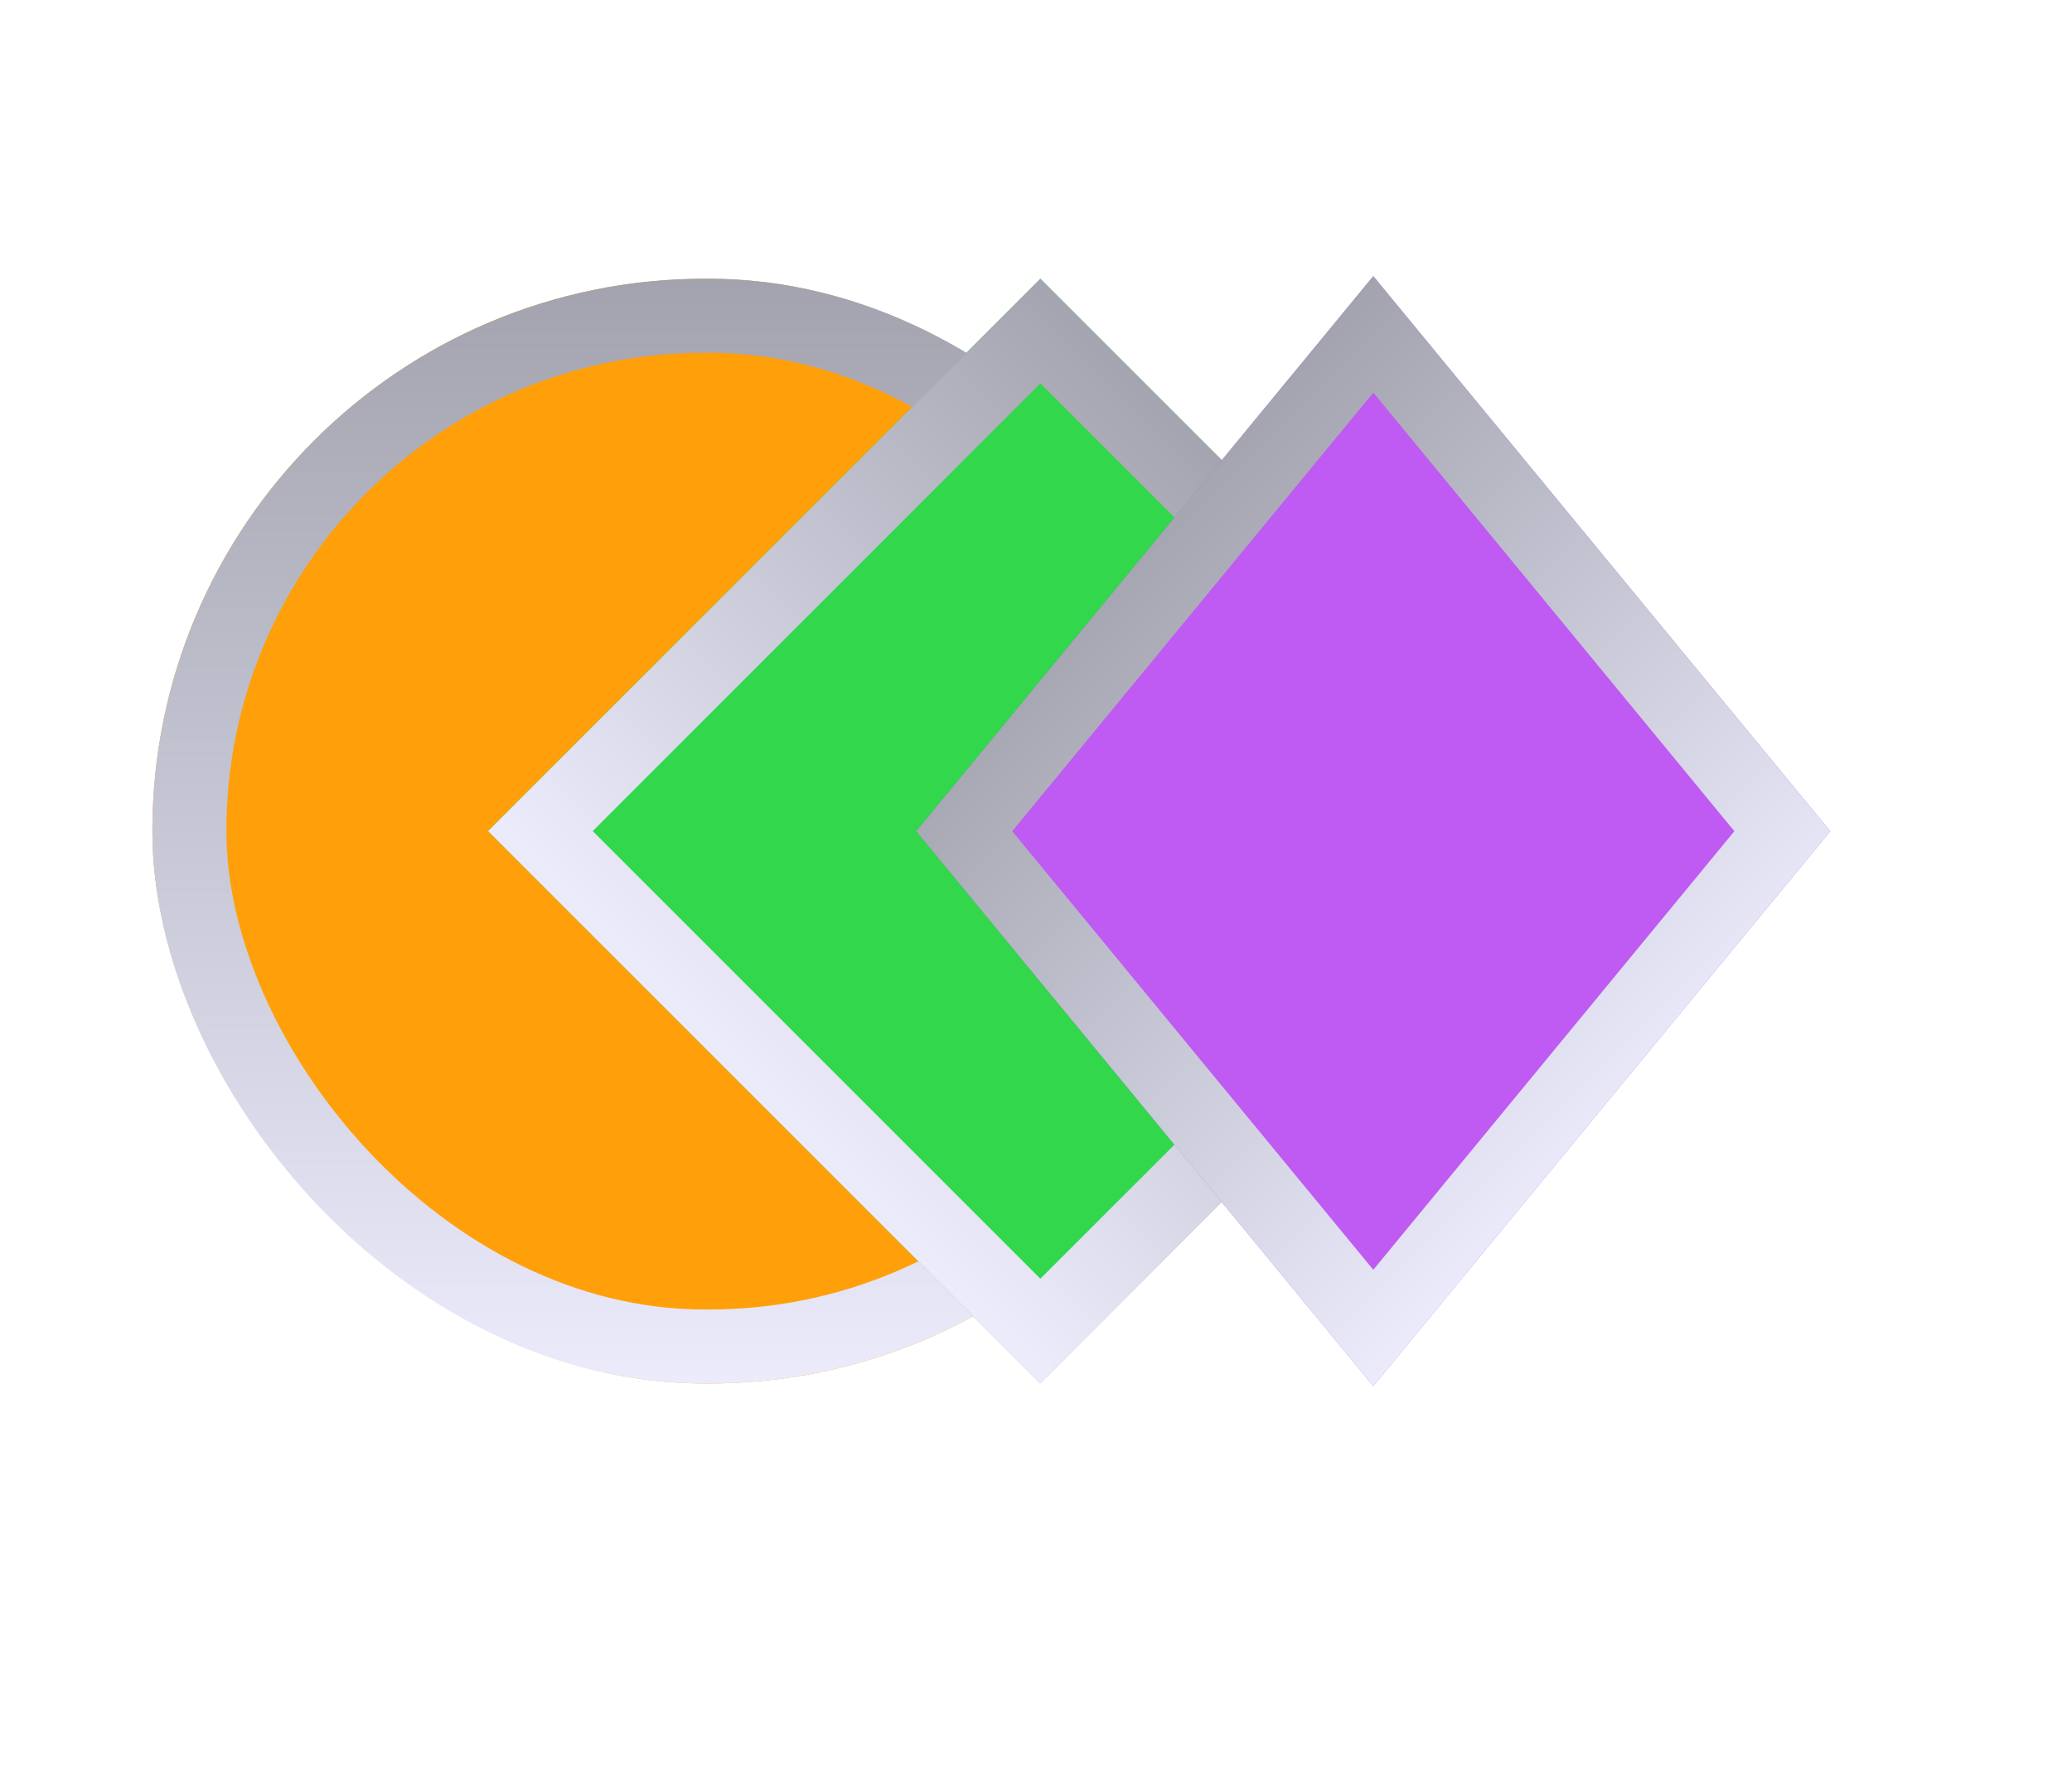 <svg width="28" height="24" viewBox="0 0 28 24" fill="none" xmlns="http://www.w3.org/2000/svg">
<g filter="url(#filter0_d_511_56)">
<rect width="14.985" height="14.93" rx="7.465" transform="matrix(1 0 1.3487e-06 1 3.059 3.767)" fill="#FF9F0A"/>
<rect x="0.5" y="0.5" width="13.985" height="13.93" rx="6.965" transform="matrix(1 0 1.3487e-06 1 3.059 3.767)" stroke="url(#paint0_linear_511_56)"/>
</g>
<g filter="url(#filter1_d_511_56)">
<rect width="10.557" height="10.557" transform="matrix(0.707 0.707 -0.707 0.707 15.059 3.767)" fill="#32D74B"/>
<rect y="0.707" width="9.557" height="9.557" transform="matrix(0.707 0.707 -0.707 0.707 15.559 3.975)" stroke="url(#paint1_linear_511_56)"/>
</g>
<g filter="url(#filter2_d_511_56)">
<path d="M13.384 11.233L19.558 3.732L25.733 11.233L19.558 18.733L13.384 11.233Z" fill="#BF5AF2"/>
<path d="M19.558 17.947L14.031 11.233L19.558 4.519L25.085 11.233L19.558 17.947Z" stroke="url(#paint2_linear_511_56)"/>
</g>
<defs>
<filter id="filter0_d_511_56" x="0.059" y="1.767" width="18.985" height="18.93" filterUnits="userSpaceOnUse" color-interpolation-filters="sRGB">
<feFlood flood-opacity="0" result="BackgroundImageFix"/>
<feColorMatrix in="SourceAlpha" type="matrix" values="0 0 0 0 0 0 0 0 0 0 0 0 0 0 0 0 0 0 127 0" result="hardAlpha"/>
<feOffset dx="-1"/>
<feGaussianBlur stdDeviation="1"/>
<feComposite in2="hardAlpha" operator="out"/>
<feColorMatrix type="matrix" values="0 0 0 0 0 0 0 0 0 0 0 0 0 0 0 0 0 0 0.25 0"/>
<feBlend mode="normal" in2="BackgroundImageFix" result="effect1_dropShadow_511_56"/>
<feBlend mode="normal" in="SourceGraphic" in2="effect1_dropShadow_511_56" result="shape"/>
</filter>
<filter id="filter1_d_511_56" x="4.594" y="1.767" width="18.93" height="18.93" filterUnits="userSpaceOnUse" color-interpolation-filters="sRGB">
<feFlood flood-opacity="0" result="BackgroundImageFix"/>
<feColorMatrix in="SourceAlpha" type="matrix" values="0 0 0 0 0 0 0 0 0 0 0 0 0 0 0 0 0 0 127 0" result="hardAlpha"/>
<feOffset dx="-1"/>
<feGaussianBlur stdDeviation="1"/>
<feComposite in2="hardAlpha" operator="out"/>
<feColorMatrix type="matrix" values="0 0 0 0 0 0 0 0 0 0 0 0 0 0 0 0 0 0 0.25 0"/>
<feBlend mode="normal" in2="BackgroundImageFix" result="effect1_dropShadow_511_56"/>
<feBlend mode="normal" in="SourceGraphic" in2="effect1_dropShadow_511_56" result="shape"/>
</filter>
<filter id="filter2_d_511_56" x="10.384" y="1.732" width="16.349" height="19.001" filterUnits="userSpaceOnUse" color-interpolation-filters="sRGB">
<feFlood flood-opacity="0" result="BackgroundImageFix"/>
<feColorMatrix in="SourceAlpha" type="matrix" values="0 0 0 0 0 0 0 0 0 0 0 0 0 0 0 0 0 0 127 0" result="hardAlpha"/>
<feOffset dx="-1"/>
<feGaussianBlur stdDeviation="1"/>
<feComposite in2="hardAlpha" operator="out"/>
<feColorMatrix type="matrix" values="0 0 0 0 0 0 0 0 0 0 0 0 0 0 0 0 0 0 0.25 0"/>
<feBlend mode="normal" in2="BackgroundImageFix" result="effect1_dropShadow_511_56"/>
<feBlend mode="normal" in="SourceGraphic" in2="effect1_dropShadow_511_56" result="shape"/>
</filter>
<linearGradient id="paint0_linear_511_56" x1="7.492" y1="14.93" x2="7.492" y2="4.82336e-07" gradientUnits="userSpaceOnUse">
<stop stop-color="#EBEBFC"/>
<stop offset="1" stop-color="#A2A3AE"/>
</linearGradient>
<linearGradient id="paint1_linear_511_56" x1="5.279" y1="10.557" x2="5.279" y2="3.41064e-07" gradientUnits="userSpaceOnUse">
<stop stop-color="#EBEBFC"/>
<stop offset="1" stop-color="#A2A3AE"/>
</linearGradient>
<linearGradient id="paint2_linear_511_56" x1="23.309" y1="14.983" x2="15.808" y2="7.482" gradientUnits="userSpaceOnUse">
<stop stop-color="#EBEBFC"/>
<stop offset="1" stop-color="#A2A3AE"/>
</linearGradient>
</defs>
</svg>

